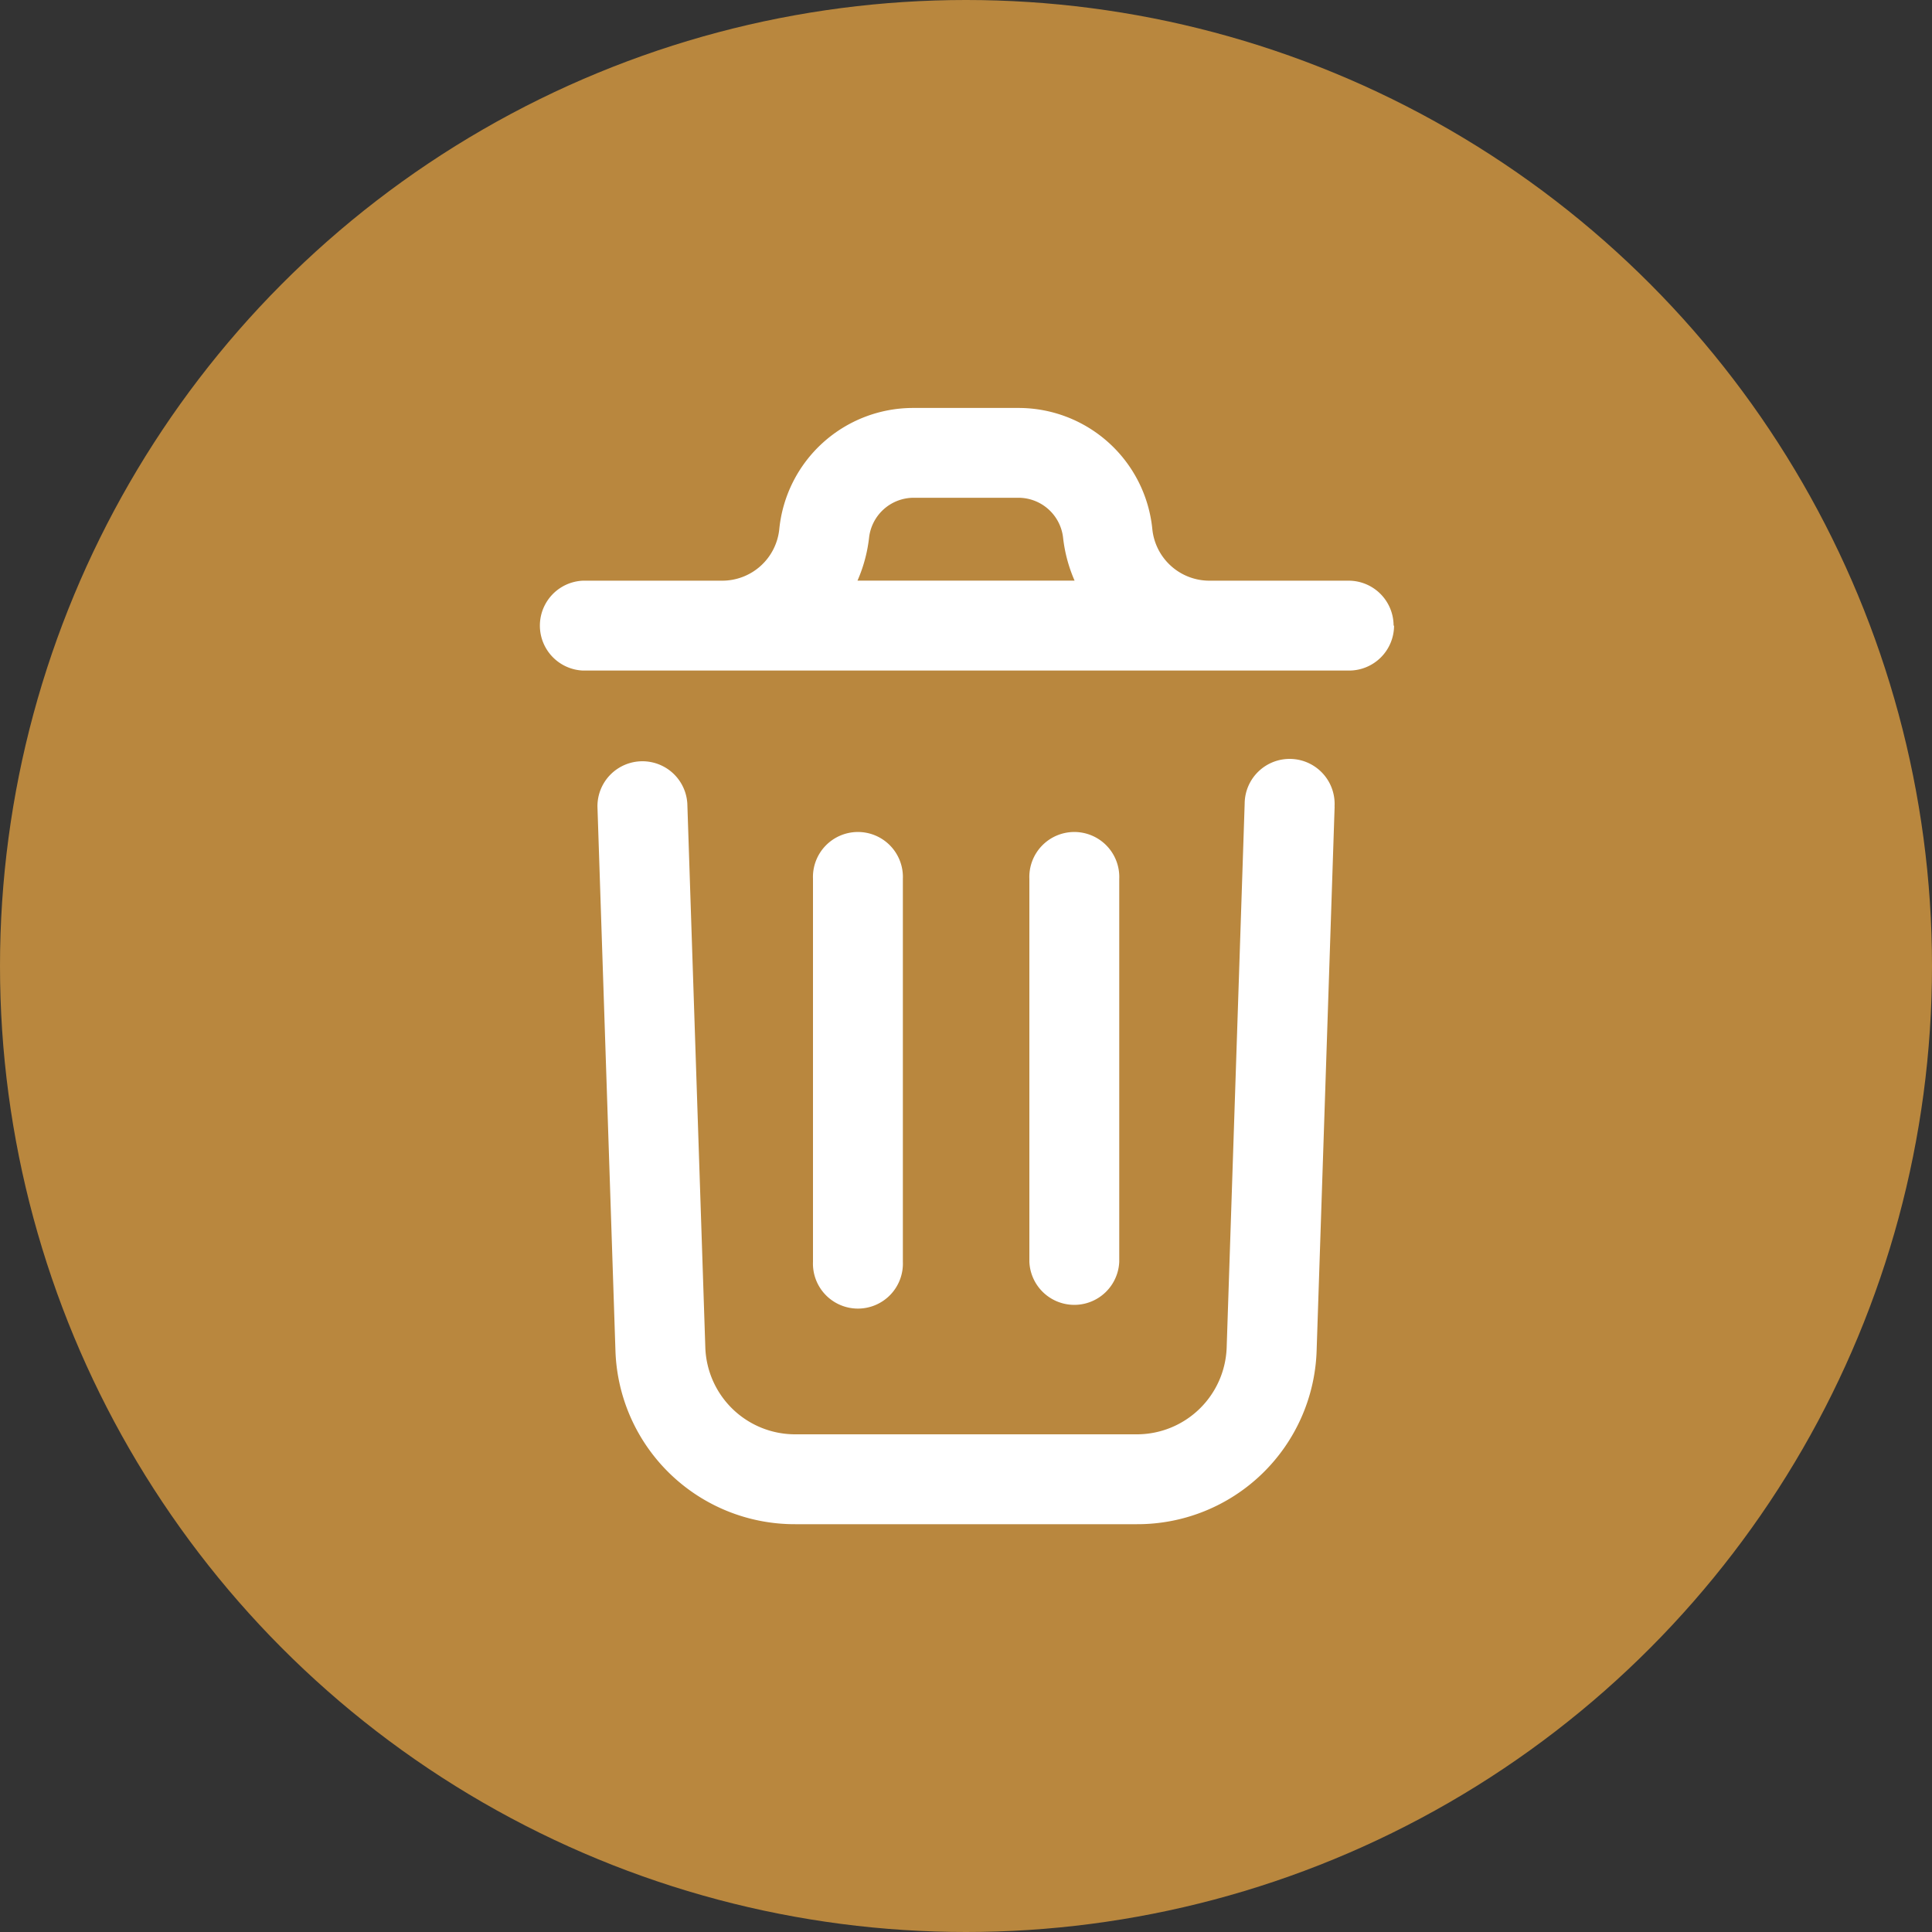 <svg xmlns="http://www.w3.org/2000/svg" width="25" height="25" viewBox="0 0 25 25">
  <rect x="0" y="0" width="25" height="25" fill="#333333" stroke="none"/>
  <g id="Group_57476" data-name="Group 57476" transform="translate(-366 -710)">
    <g id="Component_110_1" data-name="Component 110 – 1" transform="translate(366 710)">
      <circle id="Ellipse_5" data-name="Ellipse 5" cx="12.5" cy="12.5" r="12.5" fill="#b9873e"/>
      <path id="delete_1_" data-name="delete (1)" d="M16.786,8.482l-.233,7.042a2.32,2.32,0,0,1-2.326,2.243H9.806A2.32,2.32,0,0,1,7.48,15.526L7.247,8.482A.582.582,0,0,1,8.41,8.443l.233,7.043a1.163,1.163,0,0,0,1.163,1.118h4.42a1.163,1.163,0,0,0,1.163-1.121l.233-7.041a.582.582,0,1,1,1.163.038Zm.769-2.343a.582.582,0,0,1-.582.582H7.06a.582.582,0,0,1,0-1.163h1.8a.742.742,0,0,0,.74-.668,1.74,1.74,0,0,1,1.736-1.567h1.355a1.74,1.74,0,0,1,1.736,1.567.742.742,0,0,0,.74.668h1.8a.582.582,0,0,1,.582.582Zm-6.942-.582h2.808a1.919,1.919,0,0,1-.148-.549.582.582,0,0,0-.578-.523H11.339a.582.582,0,0,0-.578.523,1.919,1.919,0,0,1-.149.549Zm.586,8.812V9.416a.582.582,0,1,0-1.163,0v4.955a.582.582,0,1,0,1.163,0Zm2.8,0V9.416a.582.582,0,1,0-1.163,0v4.955a.582.582,0,0,0,1.163,0Z" transform="translate(0.484 1.956)" fill="#fff"/>
    </g>
  </g>
</svg>
